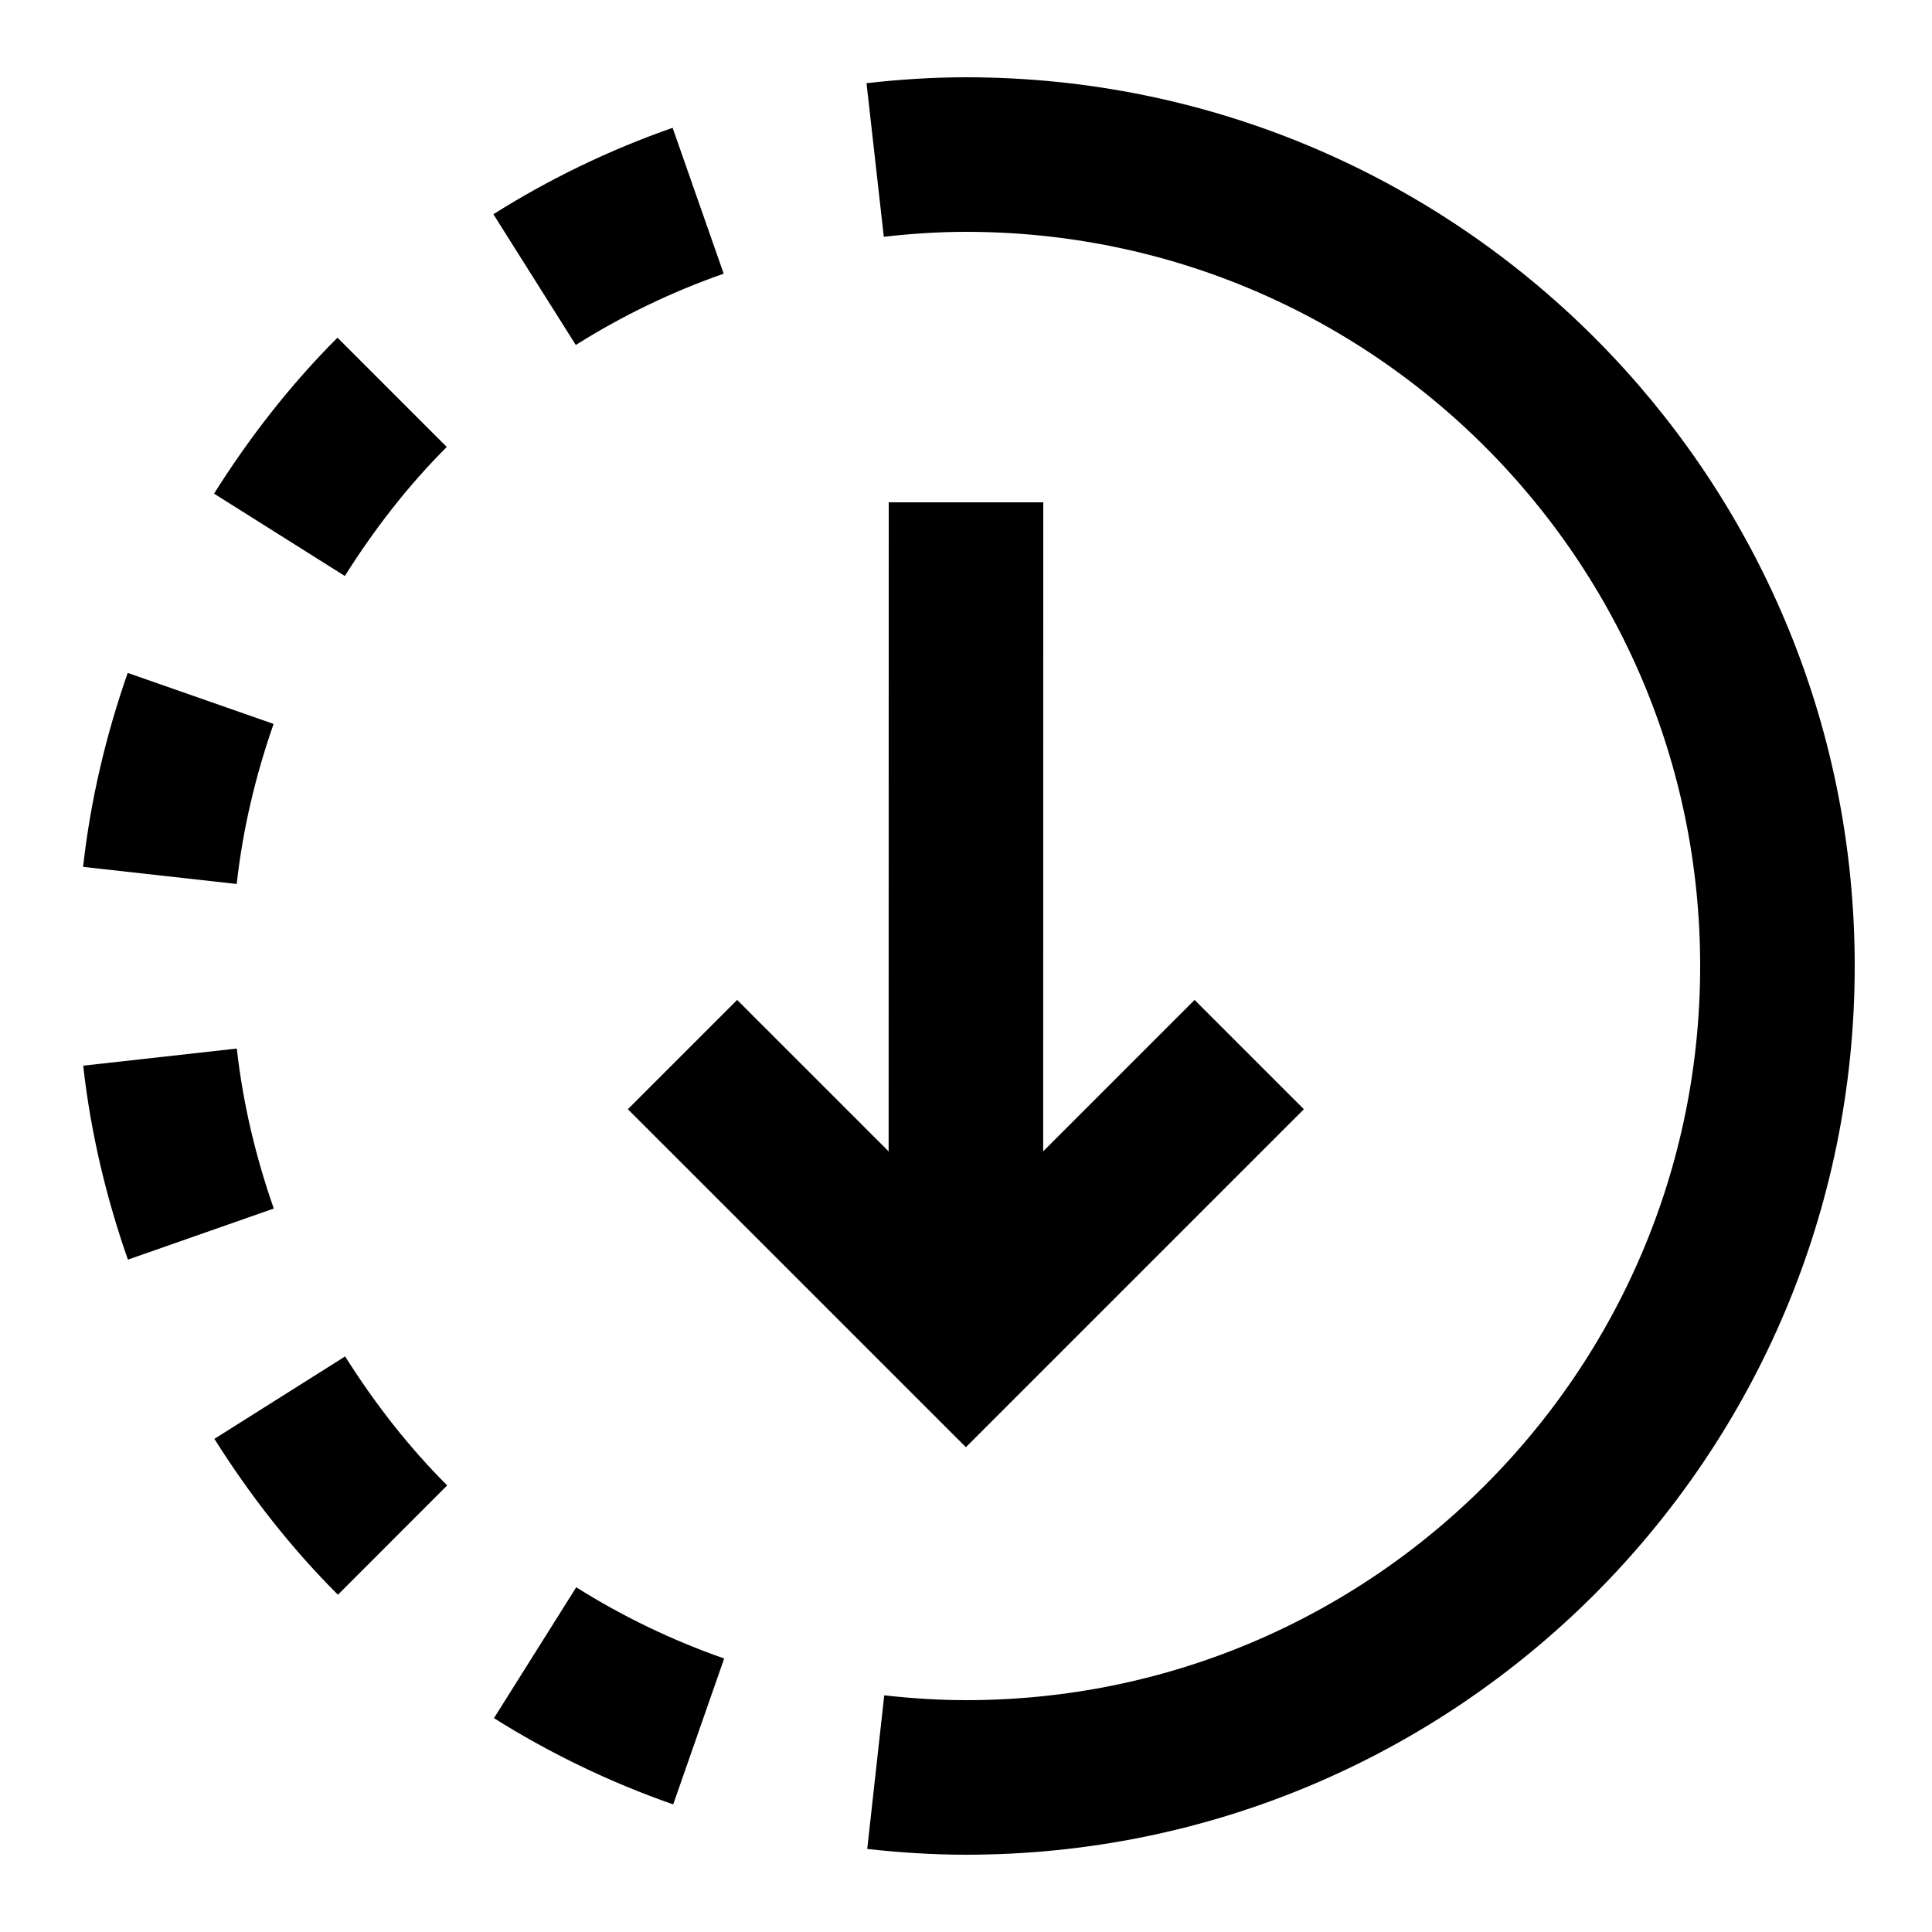 <?xml version="1.0" encoding="iso-8859-1"?><!-- Generator: Adobe Illustrator 21.1.0, SVG Export Plug-In . SVG Version: 6.00 Build 0)  --><svg xmlns="http://www.w3.org/2000/svg" xmlns:xlink="http://www.w3.org/1999/xlink" viewBox="0 0 50 50" width="50px" height="50px"><path style="fill:none;stroke:#000000;stroke-width:4;stroke-miterlimit:10;" d="M22.649,4.14C23.422,4.053,24.204,4,25,4c11.598,0,21,9.402,21,21s-9.402,21-21,21c-0.791,0-1.568-0.052-2.336-0.137"/><path style="fill:none;stroke:#000000;stroke-width:4;stroke-miterlimit:10;" d="M18.082,44.81c-1.497-0.523-2.914-1.208-4.234-2.038"/><path style="fill:none;stroke:#000000;stroke-width:4;stroke-miterlimit:10;" d="M10.159,39.857c-1.11-1.109-2.078-2.352-2.919-3.686"/><path style="fill:none;stroke:#000000;stroke-width:4;stroke-miterlimit:10;" d="M5.198,31.938c-0.512-1.462-0.88-2.991-1.057-4.58"/><path style="fill:none;stroke:#000000;stroke-width:4;stroke-miterlimit:10;" d="M5.193,18.075c-0.511,1.462-0.878,2.991-1.055,4.581"/><path style="fill:none;stroke:#000000;stroke-width:4;stroke-miterlimit:10;" d="M10.148,10.153c-1.109,1.109-2.076,2.354-2.916,3.688"/><path style="fill:none;stroke:#000000;stroke-width:4;stroke-miterlimit:10;" d="M18.068,5.195c-1.496,0.524-2.913,1.209-4.233,2.041"/><polyline style="fill:none;stroke:#000000;stroke-width:4;stroke-miterlimit:10;" points="32.33,27.292 24.997,34.625 17.663,27.292 "/><line style="fill:none;stroke:#000000;stroke-width:4;stroke-miterlimit:10;" x1="25" y1="13" x2="24.997" y2="34.125"/></svg>